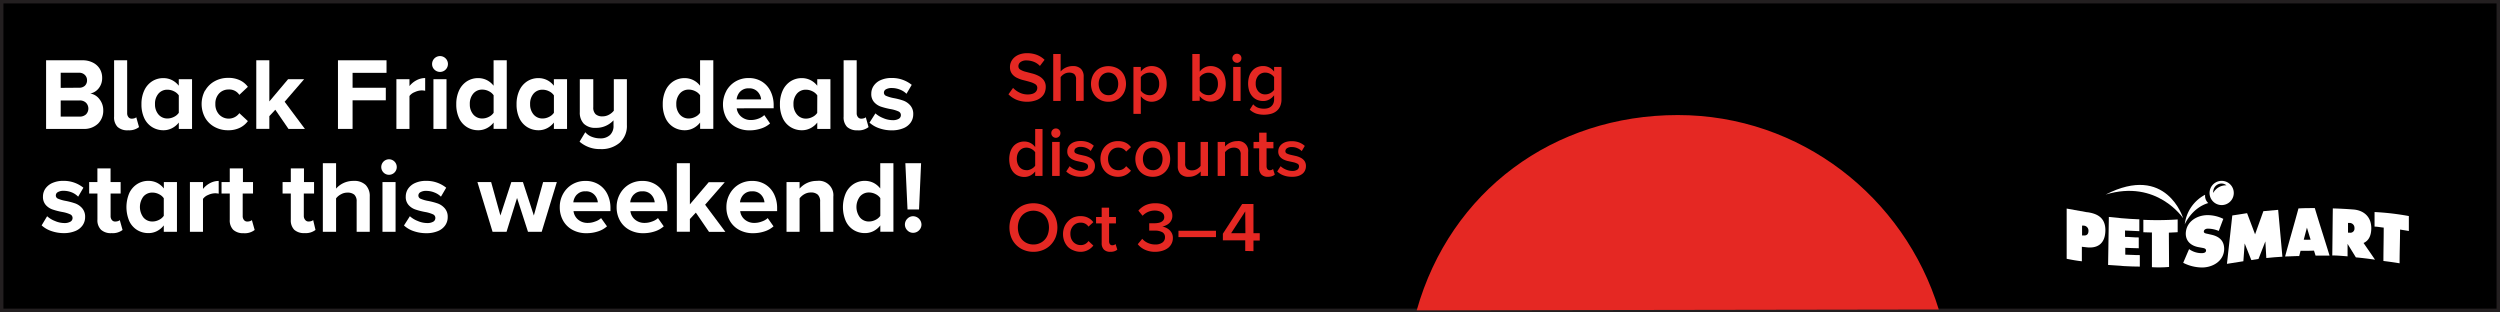 <svg xmlns="http://www.w3.org/2000/svg" xmlns:xlink="http://www.w3.org/1999/xlink" viewBox="0 0 729 91"><rect x="0" y="0" width="729" height="91" fill="#333333" stroke="none"/><defs><style>.cls-1{fill:none;}.cls-2{stroke:#231f20;stroke-miterlimit:10;stroke-width:1px;}.cls-3{clip-path:url(#clip-path);}.cls-4{fill:#fff;}.cls-5{fill:#e52823;}</style><clipPath id="clip-path"><rect class="cls-1" x="602.66" y="52.74" width="99.76" height="25.27"/></clipPath></defs><g id="Layer_2" data-name="Layer 2"><g id="CONTENT"><rect class="cls-2" x="0.5" y="0.5" width="728" height="90"/><g id="white_logo" data-name="white logo"><g class="cls-3"><g class="cls-3"><path class="cls-4" d="M614,56.74c15-4.59,22.61,6.91,22.61,6.91S631.79,47.59,614,56.74"/><path class="cls-4" d="M643,57.33c0-.06,0-.48,0-.54a11.22,11.22,0,0,0-5.92,8.62s2-4.76,6.85-6.2a2.84,2.84,0,0,1-.93-1.88"/><path class="cls-4" d="M623.83,64s0,2.27,0,3.41c-.58,0-3.07-.15-4.17-.19,0,.61,0,1.24,0,1.85,1.31,0,2.68.19,4,.17,0,1.1,0,2,0,3.15-1.31,0-2.62-.1-3.93-.13v2c1.41,0,2.83.15,4.24.13,0,0,0,3.35,0,3.35-2.8,0-6.11-.22-9.25-.48l.22-14c1.32.16,5.42.59,9,.7"/><path class="cls-4" d="M625,64.07l0,3.65c1.31.06,2.5.07,2.5.07l0,10.12a32.86,32.86,0,0,0,5-.07l-.06-10s2.23-.1,2.57-.13c0-1.34,0-2.39,0-3.72a89.2,89.2,0,0,1-10,.11"/><path class="cls-4" d="M692.42,61.85v4.23c.85,0,1.82.22,2.67.29,0,3.53-.08,6.2-.09,9.73,2.38.29,4.06.56,4.72.68,0-3.53.13-6.31.14-9.84,0,0,2.51.39,2.56.43V63a75.49,75.49,0,0,0-10-1.17"/><path class="cls-4" d="M607.58,68.66l-.45,0,0-2.87.42,0A1.46,1.46,0,0,1,609,67.32c0,1.18-.74,1.41-1.46,1.34m1.1-6.76-6-1.08,0,14.65c1.54.3,2.94.56,4.43.72l0-4.23,1.62.18c2.59.24,5.2-.74,5.24-5,0-3.76-2.47-4.85-5.25-5.26"/><path class="cls-4" d="M658.58,75.51c.67-1.74,1.34-3.37,2-5.12.11,1.67.17,3.18.28,4.85,1.67-.18,3-.28,4.69-.38-.43-4.45-.81-9.23-1.24-13.67-1.44.12-2.87.25-4.31.39-.8,2.1-1.61,4.65-2.42,6.75-.77-1.94-1.55-4.22-2.33-6.17-1.45.21-4,.66-4.31.67l-1.56,14.11c1.15-.2,3.94-.64,4.79-.76.12-1.69.25-3.5.38-5.19q1,2.42,1.94,4.85l2.08-.33"/><path class="cls-4" d="M685.12,67.84l-.44,0c0-.94,0-1.89,0-2.83l.42,0a1.41,1.41,0,0,1,1.46,1.49,1.21,1.21,0,0,1-1.48,1.34m4.16,3c1.27-.57,2.2-1.81,2.23-4.26,0-3.71-2.57-5.29-5.22-5.49-2-.16-4-.26-6-.32-.07,4.71-.09,9-.16,13.72,1.5,0,3.15.16,4.46.26,0-1.32,0-2.3,0-3.63l2.42,3.93c1.84.17,3.73.4,5.58.67-1.16-1.72-2.2-3.19-3.35-4.88"/><path class="cls-4" d="M671.76,69.94c.31-1.17.63-2.4.94-3.56.36,1.17.71,2.34,1.07,3.51a18.86,18.86,0,0,1-2,0M675,60.68c-1.79,0-3.24,0-4.77.1-1.22,4.56-2.67,9.44-3.89,14,1.36,0,2.74-.11,4.11-.12.12-.48.26-1,.39-1.52l2.08,0s1.84-.06,1.84-.06c.05.18.22.66.46,1.46,1.36,0,2.72,0,4.08,0-1.47-4.83-3-9.48-4.3-13.86"/><path class="cls-4" d="M636.57,76.61A12.29,12.29,0,0,0,642.1,78c3.13,0,6.4-1.87,6.47-5.38,0-2.5-1.53-3.69-3.75-4.18l-1.18-.27c-.41-.09-1.06-.17-1-.72s.69-.78,1.15-.78a8.53,8.53,0,0,1,3.2.67c.44-1.17.88-2.34,1.33-3.52a10.57,10.57,0,0,0-4.56-1.09c-3.15,0-6.32,1.91-6.39,5.4,0,2.3,1.66,3.56,3.71,3.94l1.05.19c.48.1,1.17.16,1.15.82s-.83.74-1.34.74a6.25,6.25,0,0,1-3.6-1.18c-.54,1.22-1.18,2.74-1.72,4"/><path class="cls-4" d="M647.89,52.74a3.53,3.53,0,1,0,3.48,3.57,3.53,3.53,0,0,0-3.48-3.57m1.27,1.3a4.24,4.24,0,0,0-3.78,2.21s0,0,0,.06a2.53,2.53,0,0,1,.09-1,2.4,2.4,0,0,1,2.93-1.71,2.29,2.29,0,0,1,.83.44l-.06,0"/></g></g></g><path class="cls-4" d="M13.44,17.58H24a6.49,6.49,0,0,1,3.13.7,4.86,4.86,0,0,1,2,1.86,5,5,0,0,1,.66,2.54,4.72,4.72,0,0,1-1,3.06,4.15,4.15,0,0,1-2.46,1.53A4.18,4.18,0,0,1,29,28.92a5.14,5.14,0,0,1,1.11,3.27,5.25,5.25,0,0,1-1.53,3.87,5.8,5.8,0,0,1-4.29,1.53H13.44Zm9.6,8A2.35,2.35,0,0,0,24.75,25a2.13,2.13,0,0,0,.63-1.6,2.1,2.1,0,0,0-.65-1.56A2.31,2.31,0,0,0,23,21.21H17.7v4.41ZM23.19,34a2.66,2.66,0,0,0,1.89-.65,2.43,2.43,0,0,0,0-3.39,2.58,2.58,0,0,0-1.89-.67H17.7V34Z"/><path class="cls-4" d="M34.27,37a4,4,0,0,1-1-3V17.58h3.81V33a1.77,1.77,0,0,0,.36,1.14,1.15,1.15,0,0,0,1,.46,2.45,2.45,0,0,0,.78-.12,1.11,1.11,0,0,0,.51-.3l.81,2.88a4.68,4.68,0,0,1-3.15.93A4.22,4.22,0,0,1,34.27,37Z"/><path class="cls-4" d="M52.14,35.73a5.87,5.87,0,0,1-2,1.66,5.39,5.39,0,0,1-2.47.59,6.2,6.2,0,0,1-3.3-.91,6.06,6.06,0,0,1-2.3-2.61,9.36,9.36,0,0,1-.82-4.09,9.28,9.28,0,0,1,.82-4,6.28,6.28,0,0,1,2.28-2.66,6,6,0,0,1,3.32-.93,5.55,5.55,0,0,1,2.46.57,5.68,5.68,0,0,1,2,1.65V23.1H56V37.59H52.14Zm0-7.92a3.56,3.56,0,0,0-1.41-1.19,4.18,4.18,0,0,0-1.89-.46,3.35,3.35,0,0,0-2.64,1.15,4.49,4.49,0,0,0-1,3.06,4.47,4.47,0,0,0,1,3,3.35,3.35,0,0,0,2.64,1.18,4.19,4.19,0,0,0,1.89-.47,3.56,3.56,0,0,0,1.41-1.19Z"/><path class="cls-4" d="M59.82,26.42a7.11,7.11,0,0,1,2.73-2.71,8,8,0,0,1,4-1,7.58,7.58,0,0,1,3.48.73,6.09,6.09,0,0,1,2.25,1.88l-2.49,2.34a3.46,3.46,0,0,0-3.06-1.56,3.74,3.74,0,0,0-2.84,1.15,4.29,4.29,0,0,0-1.09,3.06,4.32,4.32,0,0,0,1.09,3.07,3.83,3.83,0,0,0,5.9-.38l2.49,2.31A6.26,6.26,0,0,1,70,37.23a7.53,7.53,0,0,1-3.49.75,8,8,0,0,1-4-1,7,7,0,0,1-2.73-2.71,8.32,8.32,0,0,1,0-7.87Z"/><path class="cls-4" d="M80.28,32l-1.74,1.86v3.72H74.73v-20h3.81v12L84,23.1h4.68L83,29.67l5.91,7.92H84.12Z"/><path class="cls-4" d="M98.55,17.58h14.16v3.66h-9.9v4.35h9.69v3.66h-9.69v8.34H98.55Z"/><path class="cls-4" d="M115.59,23.1h3.81v2a6.41,6.41,0,0,1,2-1.67,5.4,5.4,0,0,1,2.58-.67v3.72a4.83,4.83,0,0,0-1-.12,5,5,0,0,0-2,.48A3.41,3.41,0,0,0,119.4,28v9.6h-3.81Z"/><path class="cls-4" d="M126.67,20.29a2.18,2.18,0,0,1-.67-1.6,2.31,2.31,0,1,1,.67,1.6Zm-.28,2.81h3.81V37.59h-3.81Z"/><path class="cls-4" d="M143.94,35.73a5.87,5.87,0,0,1-2,1.66,5.39,5.39,0,0,1-2.47.59,6.2,6.2,0,0,1-3.3-.91,6.06,6.06,0,0,1-2.3-2.61,9.36,9.36,0,0,1-.82-4.09,9.28,9.28,0,0,1,.82-4,6.28,6.28,0,0,1,2.28-2.66,6,6,0,0,1,3.32-.93,5.55,5.55,0,0,1,2.46.57,5.68,5.68,0,0,1,2,1.65V17.58h3.84v20h-3.84Zm0-7.95a3.56,3.56,0,0,0-1.41-1.19,4.18,4.18,0,0,0-1.89-.46A3.34,3.34,0,0,0,138,27.3a4.52,4.52,0,0,0-1,3.07,4.47,4.47,0,0,0,1,3,3.35,3.35,0,0,0,2.64,1.18,4.19,4.19,0,0,0,1.89-.47,3.56,3.56,0,0,0,1.41-1.19Z"/><path class="cls-4" d="M161.52,35.73a5.87,5.87,0,0,1-2,1.66,5.39,5.39,0,0,1-2.47.59,6.2,6.2,0,0,1-3.3-.91,6.06,6.06,0,0,1-2.3-2.61,9.36,9.36,0,0,1-.82-4.09,9.28,9.28,0,0,1,.82-4,6.28,6.28,0,0,1,2.28-2.66,6,6,0,0,1,3.32-.93,5.55,5.55,0,0,1,2.46.57,5.68,5.68,0,0,1,2,1.65V23.1h3.84V37.59h-3.84Zm0-7.92a3.56,3.56,0,0,0-1.41-1.19,4.18,4.18,0,0,0-1.89-.46,3.35,3.35,0,0,0-2.64,1.15,4.49,4.49,0,0,0-1,3.06,4.47,4.47,0,0,0,1,3,3.35,3.35,0,0,0,2.64,1.18,4.19,4.19,0,0,0,1.89-.47,3.56,3.56,0,0,0,1.41-1.19Z"/><path class="cls-4" d="M170.67,38.55a4.59,4.59,0,0,0,1.92,1.35,6.71,6.71,0,0,0,2.43.45,4,4,0,0,0,2.88-1,3.62,3.62,0,0,0,1-2.76v-1.5a6.89,6.89,0,0,1-2.15,1.56,6.69,6.69,0,0,1-3,.63,4.69,4.69,0,0,1-3.51-1.2,4.61,4.61,0,0,1-1.17-3.36V23.1H173v8.16a2.63,2.63,0,0,0,.69,2.05,2.88,2.88,0,0,0,2,.62,3.85,3.85,0,0,0,1.89-.48,4.55,4.55,0,0,0,1.41-1.17V23.1h3.81V36.45a6.54,6.54,0,0,1-2.09,5.17A8.17,8.17,0,0,1,175,43.47,8.86,8.86,0,0,1,169,41.31Z"/><path class="cls-4" d="M204.15,35.73a5.87,5.87,0,0,1-2,1.66,5.39,5.39,0,0,1-2.47.59,6.2,6.2,0,0,1-3.3-.91,6.06,6.06,0,0,1-2.3-2.61,9.36,9.36,0,0,1-.82-4.09,9.28,9.28,0,0,1,.82-4,6.28,6.28,0,0,1,2.28-2.66,6,6,0,0,1,3.32-.93,5.58,5.58,0,0,1,2.46.57,5.68,5.68,0,0,1,2,1.65V17.58H208v20h-3.84Zm0-7.95a3.56,3.56,0,0,0-1.41-1.19,4.18,4.18,0,0,0-1.89-.46,3.34,3.34,0,0,0-2.64,1.17,4.52,4.52,0,0,0-1,3.07,4.47,4.47,0,0,0,1,3,3.35,3.35,0,0,0,2.64,1.18,4.19,4.19,0,0,0,1.89-.47,3.56,3.56,0,0,0,1.41-1.19Z"/><path class="cls-4" d="M211.8,26.51a7.27,7.27,0,0,1,2.67-2.75,7.41,7.41,0,0,1,3.87-1,7.12,7.12,0,0,1,3.78,1,6.8,6.8,0,0,1,2.56,2.82,9.13,9.13,0,0,1,.92,4.16v.84H214.83A3.75,3.75,0,0,0,216.12,34,4.25,4.25,0,0,0,219,35a6.09,6.09,0,0,0,2.11-.39,5,5,0,0,0,1.76-1.05L224.55,36a7.19,7.19,0,0,1-2.64,1.48,10.55,10.55,0,0,1-3.33.53,8.28,8.28,0,0,1-4-.95,6.9,6.9,0,0,1-2.78-2.68,8.33,8.33,0,0,1,0-7.84Zm4,.23a3.92,3.92,0,0,0-1,2.24h7.14a3.67,3.67,0,0,0-1-2.22,3.29,3.29,0,0,0-2.59-1A3.26,3.26,0,0,0,215.82,26.74Z"/><path class="cls-4" d="M238.32,35.73a5.87,5.87,0,0,1-2,1.66,5.39,5.39,0,0,1-2.47.59,6.2,6.2,0,0,1-3.3-.91,6.06,6.06,0,0,1-2.3-2.61,9.36,9.36,0,0,1-.82-4.09,9.28,9.28,0,0,1,.82-4,6.28,6.28,0,0,1,2.28-2.66,6,6,0,0,1,3.32-.93,5.58,5.58,0,0,1,2.46.57,5.68,5.68,0,0,1,2,1.65V23.1h3.84V37.59h-3.84Zm0-7.92a3.56,3.56,0,0,0-1.41-1.19,4.18,4.18,0,0,0-1.89-.46,3.35,3.35,0,0,0-2.64,1.15,4.49,4.49,0,0,0-1,3.06,4.47,4.47,0,0,0,1,3A3.35,3.35,0,0,0,235,34.59a4.19,4.19,0,0,0,1.89-.47,3.56,3.56,0,0,0,1.41-1.19Z"/><path class="cls-4" d="M247,37a4,4,0,0,1-1-3V17.58h3.81V33a1.77,1.77,0,0,0,.36,1.14,1.15,1.15,0,0,0,1,.46,2.45,2.45,0,0,0,.78-.12,1.11,1.11,0,0,0,.51-.3l.81,2.88A4.68,4.68,0,0,1,250,38,4.22,4.22,0,0,1,247,37Z"/><path class="cls-4" d="M255.27,33.06a7.59,7.59,0,0,0,2.27,1.38,7.11,7.11,0,0,0,2.74.6,3.4,3.4,0,0,0,1.81-.4,1.22,1.22,0,0,0,.61-1.09,1.14,1.14,0,0,0-.71-1.06,9.47,9.47,0,0,0-2.2-.66,21.46,21.46,0,0,1-2.88-.72,4.71,4.71,0,0,1-2-1.31,3.5,3.5,0,0,1-.84-2.5,4,4,0,0,1,.7-2.28,4.75,4.75,0,0,1,2.06-1.67,7.57,7.57,0,0,1,3.17-.61,9.15,9.15,0,0,1,5.86,2l-1.53,2.61a5.39,5.39,0,0,0-1.85-1.2,6.32,6.32,0,0,0-2.44-.48,3.31,3.31,0,0,0-1.67.36,1.11,1.11,0,0,0-.62,1,1,1,0,0,0,.68.94,10.47,10.47,0,0,0,2.08.62,19.24,19.24,0,0,1,2.91.75,4.94,4.94,0,0,1,2,1.38,3.72,3.72,0,0,1,.88,2.62,4.12,4.12,0,0,1-.74,2.39,4.74,4.74,0,0,1-2.16,1.67,8.63,8.63,0,0,1-3.37.61,10.91,10.91,0,0,1-3.62-.6,8,8,0,0,1-2.86-1.65Z"/><path class="cls-4" d="M13.74,63.05A7.26,7.26,0,0,0,16,64.43a7,7,0,0,0,2.73.61,3.4,3.4,0,0,0,1.81-.4,1.23,1.23,0,0,0,.62-1.09,1.15,1.15,0,0,0-.72-1.06,9.36,9.36,0,0,0-2.19-.66,19.9,19.9,0,0,1-2.88-.73,4.63,4.63,0,0,1-2-1.3,3.55,3.55,0,0,1-.84-2.5,4.06,4.06,0,0,1,.7-2.29,4.86,4.86,0,0,1,2.06-1.66,7.61,7.61,0,0,1,3.18-.61,9.06,9.06,0,0,1,5.85,2l-1.53,2.61A5.39,5.39,0,0,0,21,56.13a6.29,6.29,0,0,0-2.44-.49,3.21,3.21,0,0,0-1.67.37,1.1,1.1,0,0,0-.61,1,1,1,0,0,0,.67.94,9.87,9.87,0,0,0,2.09.61,20.74,20.74,0,0,1,2.91.76,5,5,0,0,1,2,1.38,3.77,3.77,0,0,1,.87,2.62,4.12,4.12,0,0,1-.74,2.39,4.74,4.74,0,0,1-2.16,1.67,8.64,8.64,0,0,1-3.37.6A11.21,11.21,0,0,1,15,67.38a7.93,7.93,0,0,1-2.86-1.66Z"/><path class="cls-4" d="M29.46,67A3.91,3.91,0,0,1,28.41,64V56.43H26V53.1h2.4v-4h3.84v4h2.94v3.33H32.25V63a1.77,1.77,0,0,0,.36,1.14,1.18,1.18,0,0,0,1,.46,2.45,2.45,0,0,0,.78-.12,1.37,1.37,0,0,0,.54-.3l.81,2.88a4.68,4.68,0,0,1-3.18.92A4.22,4.22,0,0,1,29.46,67Z"/><path class="cls-4" d="M47.76,65.72a5.79,5.79,0,0,1-2,1.67,5.38,5.38,0,0,1-2.47.58,6.19,6.19,0,0,1-3.3-.9,6.06,6.06,0,0,1-2.3-2.61,10.49,10.49,0,0,1,0-8.13A6.28,6.28,0,0,1,40,53.67a6,6,0,0,1,3.32-.93,5.68,5.68,0,0,1,2.46.56,5.81,5.81,0,0,1,2,1.66V53.1H51.6V67.59H47.76Zm0-7.91a3.56,3.56,0,0,0-1.41-1.19,4.18,4.18,0,0,0-1.89-.46,3.35,3.35,0,0,0-2.64,1.15,5.07,5.07,0,0,0,0,6.1,3.35,3.35,0,0,0,2.64,1.18,4.19,4.19,0,0,0,1.89-.47,3.56,3.56,0,0,0,1.41-1.19Z"/><path class="cls-4" d="M55.38,53.1h3.81v2a6.41,6.41,0,0,1,2-1.67,5.4,5.4,0,0,1,2.58-.67v3.72a4.83,4.83,0,0,0-1.05-.12,5,5,0,0,0-2,.48A3.41,3.41,0,0,0,59.19,58v9.6H55.38Z"/><path class="cls-4" d="M68,67a3.91,3.91,0,0,1-1-2.94V56.43h-2.4V53.1h2.4v-4h3.84v4h2.94v3.33H70.77V63a1.77,1.77,0,0,0,.36,1.14,1.18,1.18,0,0,0,1,.46,2.45,2.45,0,0,0,.78-.12,1.37,1.37,0,0,0,.54-.3l.81,2.88A4.68,4.68,0,0,1,71,68,4.22,4.22,0,0,1,68,67Z"/><path class="cls-4" d="M85.8,67a3.91,3.91,0,0,1-1-2.94V56.43h-2.4V53.1h2.4v-4h3.84v4h2.94v3.33H88.59V63A1.77,1.77,0,0,0,89,64.13a1.18,1.18,0,0,0,1,.46,2.45,2.45,0,0,0,.78-.12,1.37,1.37,0,0,0,.54-.3L92,67.05a4.68,4.68,0,0,1-3.18.92A4.22,4.22,0,0,1,85.8,67Z"/><path class="cls-4" d="M104,58.76a2.6,2.6,0,0,0-.69-2,3,3,0,0,0-2-.59,3.75,3.75,0,0,0-1.89.49A4.42,4.42,0,0,0,98,57.84v9.75H94.14v-20H98V55a6.56,6.56,0,0,1,2.11-1.6,6.8,6.8,0,0,1,3-.65,4.77,4.77,0,0,1,3.52,1.19,4.6,4.6,0,0,1,1.19,3.37V67.59H104Z"/><path class="cls-4" d="M111.82,50.29a2.26,2.26,0,1,1,1.61.68A2.2,2.2,0,0,1,111.82,50.29Zm-.29,2.81h3.82V67.59h-3.82Z"/><path class="cls-4" d="M119.52,63.05a7.21,7.21,0,0,0,2.27,1.38,7,7,0,0,0,2.74.61,3.4,3.4,0,0,0,1.81-.4,1.22,1.22,0,0,0,.61-1.09,1.14,1.14,0,0,0-.71-1.06,9.47,9.47,0,0,0-2.2-.66,19.9,19.9,0,0,1-2.88-.73,4.6,4.6,0,0,1-2-1.3,3.5,3.5,0,0,1-.84-2.5,4.06,4.06,0,0,1,.7-2.29,4.8,4.8,0,0,1,2.06-1.66,7.57,7.57,0,0,1,3.17-.61,9.09,9.09,0,0,1,5.86,2l-1.53,2.61a5.39,5.39,0,0,0-1.85-1.2,6.33,6.33,0,0,0-2.44-.49,3.21,3.21,0,0,0-1.67.37,1.11,1.11,0,0,0-.62,1,1,1,0,0,0,.68.94,9.93,9.93,0,0,0,2.08.61,20.38,20.38,0,0,1,2.91.76,4.94,4.94,0,0,1,2,1.38,3.72,3.72,0,0,1,.88,2.62,4.12,4.12,0,0,1-.74,2.39,4.74,4.74,0,0,1-2.16,1.67,8.64,8.64,0,0,1-3.37.6,11.17,11.17,0,0,1-3.62-.59,7.85,7.85,0,0,1-2.86-1.66Z"/><path class="cls-4" d="M150.77,57.72l-3.06,9.87h-4.08L139.22,53.1h4l2.7,9.75,3.18-9.75h3.39l3.18,9.75,2.7-9.75h4l-4.41,14.49h-4Z"/><path class="cls-4" d="M164.21,56.51a7.27,7.27,0,0,1,2.67-2.75,7.43,7.43,0,0,1,3.87-1,7.12,7.12,0,0,1,3.78,1,6.82,6.82,0,0,1,2.57,2.82,9.13,9.13,0,0,1,.91,4.16v.83H167.24A3.79,3.79,0,0,0,168.53,64a4.25,4.25,0,0,0,2.88,1,5.9,5.9,0,0,0,2.12-.4,4.79,4.79,0,0,0,1.75-1L177,66a7.22,7.22,0,0,1-2.63,1.48A10.66,10.66,0,0,1,171,68a8.27,8.27,0,0,1-4-.94,6.87,6.87,0,0,1-2.77-2.68,7.83,7.83,0,0,1-1-4A7.75,7.75,0,0,1,164.21,56.51Zm4,.23A3.88,3.88,0,0,0,167.18,59h7.15a3.73,3.73,0,0,0-1-2.21,3.32,3.32,0,0,0-2.6-1A3.22,3.22,0,0,0,168.24,56.74Z"/><path class="cls-4" d="M180.8,56.51a7.27,7.27,0,0,1,2.67-2.75,7.43,7.43,0,0,1,3.87-1,7.12,7.12,0,0,1,3.78,1,6.82,6.82,0,0,1,2.57,2.82,9.13,9.13,0,0,1,.91,4.16v.83H183.83A3.75,3.75,0,0,0,185.12,64,4.25,4.25,0,0,0,188,65a5.94,5.94,0,0,0,2.12-.4,4.79,4.79,0,0,0,1.75-1L193.55,66a7.19,7.19,0,0,1-2.64,1.48,10.55,10.55,0,0,1-3.33.52,8.27,8.27,0,0,1-4-.94,6.87,6.87,0,0,1-2.77-2.68,7.83,7.83,0,0,1-1-4A7.75,7.75,0,0,1,180.8,56.51Zm4,.23A3.88,3.88,0,0,0,183.77,59h7.14a3.66,3.66,0,0,0-1-2.21,3.32,3.32,0,0,0-2.6-1A3.22,3.22,0,0,0,184.83,56.74Z"/><path class="cls-4" d="M202.91,62l-1.74,1.86v3.72h-3.81v-20h3.81v12l5.49-6.45h4.68l-5.73,6.57,5.91,7.92h-4.77Z"/><path class="cls-4" d="M212.81,56.51a7.27,7.27,0,0,1,2.67-2.75,7.41,7.41,0,0,1,3.87-1,7.12,7.12,0,0,1,3.78,1,6.82,6.82,0,0,1,2.57,2.82,9.13,9.13,0,0,1,.91,4.16v.83H215.84A3.75,3.75,0,0,0,217.13,64,4.25,4.25,0,0,0,220,65a5.94,5.94,0,0,0,2.12-.4,4.79,4.79,0,0,0,1.75-1L225.56,66a7.19,7.19,0,0,1-2.64,1.48,10.55,10.55,0,0,1-3.33.52,8.27,8.27,0,0,1-4-.94,6.87,6.87,0,0,1-2.77-2.68,7.83,7.83,0,0,1-1-4A7.75,7.75,0,0,1,212.81,56.51Zm4,.23A3.93,3.93,0,0,0,215.78,59h7.14a3.66,3.66,0,0,0-1-2.21,3.32,3.32,0,0,0-2.6-1A3.26,3.26,0,0,0,216.83,56.74Z"/><path class="cls-4" d="M239.15,58.83a2.69,2.69,0,0,0-.69-2.07,2.84,2.84,0,0,0-2-.63,3.71,3.71,0,0,0-1.9.49,4.49,4.49,0,0,0-1.4,1.22v9.75h-3.81V53.1h3.81V55a6.57,6.57,0,0,1,5.07-2.25A4.21,4.21,0,0,1,243,57.35V67.59h-3.81Z"/><path class="cls-4" d="M256.7,65.72a5.76,5.76,0,0,1-2,1.67,5.42,5.42,0,0,1-2.48.58,6.19,6.19,0,0,1-3.3-.9,6,6,0,0,1-2.29-2.61,10.37,10.37,0,0,1,0-8.13,6.28,6.28,0,0,1,2.28-2.66,6,6,0,0,1,3.31-.93,5.68,5.68,0,0,1,2.46.56,5.81,5.81,0,0,1,2,1.66V47.58h3.84v20H256.7Zm0-7.94a3.56,3.56,0,0,0-1.41-1.19,4.18,4.18,0,0,0-1.89-.46,3.34,3.34,0,0,0-2.64,1.17,5.08,5.08,0,0,0,0,6.11,3.35,3.35,0,0,0,2.64,1.18,4.19,4.19,0,0,0,1.89-.47,3.56,3.56,0,0,0,1.41-1.19Z"/><path class="cls-4" d="M264.58,63.78a2.29,2.29,0,0,1,1.69-.73,2.48,2.48,0,0,1,2.43,2.44,2.32,2.32,0,0,1-.72,1.68,2.38,2.38,0,0,1-1.71.72,2.31,2.31,0,0,1-1.69-.72,2.38,2.38,0,0,1,0-3.39ZM264,47.58h4.59l-.6,13.5h-3.36Z"/><path class="cls-5" d="M299.64,29.67a8.18,8.18,0,0,1-3.28-.6,7.26,7.26,0,0,1-2.3-1.57l1.35-1.87a6.48,6.48,0,0,0,1.8,1.33,5.3,5.3,0,0,0,2.53.58,4.24,4.24,0,0,0,1.27-.17,2.36,2.36,0,0,0,.84-.43,1.76,1.76,0,0,0,.47-.6,1.72,1.72,0,0,0,.15-.69,1.22,1.22,0,0,0-.58-1.1,5.53,5.53,0,0,0-1.48-.64c-.59-.18-1.23-.35-1.92-.52a9.29,9.29,0,0,1-1.92-.68,4,4,0,0,1-1.47-1.18,3.13,3.13,0,0,1-.59-2,3.57,3.57,0,0,1,.36-1.59,4,4,0,0,1,1-1.27,4.63,4.63,0,0,1,1.57-.85,6.3,6.3,0,0,1,2.05-.31,7.91,7.91,0,0,1,2.88.5,6.72,6.72,0,0,1,2.23,1.43l-1.36,1.79A4.92,4.92,0,0,0,301.4,18a6,6,0,0,0-2.13-.38,2.69,2.69,0,0,0-1.67.47,1.46,1.46,0,0,0-.63,1.23,1.09,1.09,0,0,0,.59,1,5.55,5.55,0,0,0,1.48.6l1.92.5a8.56,8.56,0,0,1,1.91.72,4.34,4.34,0,0,1,1.48,1.23,3.29,3.29,0,0,1,.59,2,4.42,4.42,0,0,1-.31,1.63,3.56,3.56,0,0,1-1,1.36,4.52,4.52,0,0,1-1.65.92A7.34,7.34,0,0,1,299.64,29.67Z"/><path class="cls-5" d="M313.78,29.43V23.19a2,2,0,0,0-.53-1.59,2.3,2.3,0,0,0-1.46-.42,2.78,2.78,0,0,0-1.51.41,3.55,3.55,0,0,0-1,.9v6.94h-2.16V15.74h2.16v5.11a4.17,4.17,0,0,1,.6-.58,5,5,0,0,1,.8-.51,4.86,4.86,0,0,1,1-.36,4.39,4.39,0,0,1,1.11-.13,3.26,3.26,0,0,1,2.41.8,3.17,3.17,0,0,1,.8,2.34v7Z"/><path class="cls-5" d="M323.22,29.67a5.19,5.19,0,0,1-2.13-.42,4.82,4.82,0,0,1-2.61-2.78,5.95,5.95,0,0,1,0-4,4.8,4.8,0,0,1,1-1.65,4.49,4.49,0,0,1,1.6-1.12,5.74,5.74,0,0,1,4.26,0A4.62,4.62,0,0,1,327,20.8a4.93,4.93,0,0,1,1,1.65,5.95,5.95,0,0,1,0,4,4.74,4.74,0,0,1-2.61,2.78A5.19,5.19,0,0,1,323.22,29.67Zm0-1.91a2.79,2.79,0,0,0,1.23-.26,2.62,2.62,0,0,0,.89-.72,3.33,3.33,0,0,0,.55-1.06,4.36,4.36,0,0,0,.18-1.26,4.24,4.24,0,0,0-.18-1.25,3.28,3.28,0,0,0-.55-1.05,2.62,2.62,0,0,0-.89-.72,2.73,2.73,0,0,0-3.34.72,3.11,3.11,0,0,0-.56,1.05,4.24,4.24,0,0,0-.18,1.25,4.36,4.36,0,0,0,.18,1.26,3.16,3.16,0,0,0,.56,1.06,2.66,2.66,0,0,0,.9.72A2.79,2.79,0,0,0,323.22,27.76Z"/><path class="cls-5" d="M335.84,29.67a3.74,3.74,0,0,1-1.75-.42,4.39,4.39,0,0,1-1.43-1.2V33.2h-2.15V19.51h2.15v1.36A4.17,4.17,0,0,1,334,19.7a3.81,3.81,0,0,1,1.81-.43,4.3,4.3,0,0,1,1.77.35,3.91,3.91,0,0,1,1.38,1,4.86,4.86,0,0,1,.91,1.63,6.83,6.83,0,0,1,.33,2.2,6.72,6.72,0,0,1-.33,2.19,4.81,4.81,0,0,1-.91,1.64,4.07,4.07,0,0,1-1.38,1A4.31,4.31,0,0,1,335.84,29.67Zm-.64-1.91a2.54,2.54,0,0,0,2.06-.92,3.67,3.67,0,0,0,.76-2.38,3.62,3.62,0,0,0-.76-2.37,2.53,2.53,0,0,0-2.06-.91,3,3,0,0,0-1.46.38,2.85,2.85,0,0,0-1.08.93v3.92a2.54,2.54,0,0,0,.46.53,3,3,0,0,0,.62.43,2.86,2.86,0,0,0,.72.29A2.74,2.74,0,0,0,335.2,27.76Z"/><path class="cls-5" d="M347.68,29.43V15.74h2.16v5.15a3.81,3.81,0,0,1,1.42-1.21,3.86,3.86,0,0,1,1.76-.41,4.31,4.31,0,0,1,1.77.36,4,4,0,0,1,1.4,1,4.91,4.91,0,0,1,.91,1.64,7.33,7.33,0,0,1,0,4.35,4.88,4.88,0,0,1-.92,1.65,3.93,3.93,0,0,1-1.41,1,4.41,4.41,0,0,1-1.75.35,3.76,3.76,0,0,1-1.79-.43,4.24,4.24,0,0,1-1.39-1.17v1.36Zm2.16-3a2.81,2.81,0,0,0,1.07.93,3.06,3.06,0,0,0,1.49.38,2.5,2.5,0,0,0,2-.92,3.66,3.66,0,0,0,.75-2.38,4.25,4.25,0,0,0-.19-1.32,2.91,2.91,0,0,0-.57-1,2.55,2.55,0,0,0-2-.92,3.07,3.07,0,0,0-1.49.39,2.92,2.92,0,0,0-1.07.94Z"/><path class="cls-5" d="M360.69,18.3A1.33,1.33,0,0,1,359.36,17a1.3,1.3,0,0,1,.39-.95,1.35,1.35,0,0,1,1.88,0A1.3,1.3,0,0,1,362,17a1.33,1.33,0,0,1-1.33,1.33ZM359.6,29.43V19.51h2.16v9.92Z"/><path class="cls-5" d="M368.59,33.45a7.43,7.43,0,0,1-2.26-.32,5.22,5.22,0,0,1-1.9-1.16l1-1.56a3.6,3.6,0,0,0,1.4,1,5.08,5.08,0,0,0,1.76.28,4.22,4.22,0,0,0,1.06-.13,2.44,2.44,0,0,0,1.62-1.31,3,3,0,0,0,.26-1.33V27.78A4.45,4.45,0,0,1,370.14,29a3.54,3.54,0,0,1-1.79.46,4.64,4.64,0,0,1-1.76-.34,3.84,3.84,0,0,1-1.39-1,4.44,4.44,0,0,1-.92-1.59,7.27,7.27,0,0,1,0-4.33,4.57,4.57,0,0,1,.92-1.6,3.66,3.66,0,0,1,1.38-1,4.4,4.4,0,0,1,1.77-.34,3.83,3.83,0,0,1,1.76.41,3.89,3.89,0,0,1,1.42,1.21V19.51h2.15v9.4a4.87,4.87,0,0,1-.45,2.22,3.76,3.76,0,0,1-1.18,1.39,4.33,4.33,0,0,1-1.64.72A8.14,8.14,0,0,1,368.59,33.45Zm.39-5.93a3,3,0,0,0,1.47-.39,3.12,3.12,0,0,0,1.08-.93V22.49a3.1,3.1,0,0,0-1.08-.92,3,3,0,0,0-1.47-.39,2.57,2.57,0,0,0-2.05.87,3.37,3.37,0,0,0-.76,2.31,3.32,3.32,0,0,0,.76,2.29A2.57,2.57,0,0,0,369,27.52Z"/><path class="cls-5" d="M301.86,51.3V50a4.45,4.45,0,0,1-1.39,1.17,3.73,3.73,0,0,1-1.79.43,4.46,4.46,0,0,1-1.76-.35,3.69,3.69,0,0,1-1.39-1,4.83,4.83,0,0,1-.92-1.64,7.55,7.55,0,0,1,0-4.35,4.93,4.93,0,0,1,.92-1.64,4,4,0,0,1,1.38-1,4.27,4.27,0,0,1,1.77-.35,3.8,3.8,0,0,1,1.76.41,3.89,3.89,0,0,1,1.42,1.21V37.62H304V51.3Zm-2.55-1.66a2.76,2.76,0,0,0,.75-.1,3.5,3.5,0,0,0,.72-.29,3.38,3.38,0,0,0,.62-.42,2.49,2.49,0,0,0,.46-.52V44.39a3.12,3.12,0,0,0-.46-.52,4,4,0,0,0-.62-.43,3,3,0,0,0-.72-.28,2.76,2.76,0,0,0-1.92.14,2.64,2.64,0,0,0-.88.68,3,3,0,0,0-.56,1,4.36,4.36,0,0,0-.2,1.33,4.25,4.25,0,0,0,.2,1.32,3.3,3.3,0,0,0,.56,1.05,2.6,2.6,0,0,0,2.05.93Z"/><path class="cls-5" d="M307.89,40.18a1.33,1.33,0,0,1-1.33-1.33,1.3,1.3,0,0,1,.39-1,1.28,1.28,0,0,1,.94-.39,1.26,1.26,0,0,1,.94.39,1.3,1.3,0,0,1,.39,1,1.28,1.28,0,0,1-.39.94A1.26,1.26,0,0,1,307.89,40.18ZM306.8,51.3V41.39H309V51.3Z"/><path class="cls-5" d="M315.16,51.55a6.81,6.81,0,0,1-2.39-.4A5.23,5.23,0,0,1,310.91,50l1-1.54a3.77,3.77,0,0,0,.64.51,4.55,4.55,0,0,0,.82.44,4.42,4.42,0,0,0,.93.31,4,4,0,0,0,1,.12,2.47,2.47,0,0,0,1.47-.36,1.13,1.13,0,0,0,.5-1,.81.81,0,0,0-.44-.74,4.88,4.88,0,0,0-1.11-.41L314.21,47a5.76,5.76,0,0,1-1.45-.49,3.18,3.18,0,0,1-1.1-.88,2.35,2.35,0,0,1-.44-1.52,2.69,2.69,0,0,1,.25-1.16,2.73,2.73,0,0,1,.75-.95,3.64,3.64,0,0,1,1.22-.65,5.35,5.35,0,0,1,1.67-.23,6.09,6.09,0,0,1,2.23.38,5.56,5.56,0,0,1,1.61,1l-.9,1.52a3.66,3.66,0,0,0-1.22-.84,4,4,0,0,0-1.72-.35,2.2,2.2,0,0,0-1.34.35,1,1,0,0,0-.48.88.7.7,0,0,0,.44.66,5.09,5.09,0,0,0,1.11.38l1.44.32a6.08,6.08,0,0,1,1.45.52,3.1,3.1,0,0,1,1.11.92,2.57,2.57,0,0,1,.44,1.57,2.84,2.84,0,0,1-.27,1.23,2.67,2.67,0,0,1-.79,1,3.9,3.9,0,0,1-1.29.64A5.92,5.92,0,0,1,315.16,51.55Z"/><path class="cls-5" d="M326,51.55a5.29,5.29,0,0,1-2.06-.39,4.64,4.64,0,0,1-1.61-1.09,4.73,4.73,0,0,1-1.06-1.65,5.66,5.66,0,0,1-.38-2.08,5.58,5.58,0,0,1,.38-2.08,5,5,0,0,1,1.06-1.64,4.93,4.93,0,0,1,1.61-1.09,5.47,5.47,0,0,1,2.06-.38,5.35,5.35,0,0,1,1.32.14,4.08,4.08,0,0,1,1.05.39,3.74,3.74,0,0,1,.81.56,6.39,6.39,0,0,1,.62.67l-1.42,1.29a2.67,2.67,0,0,0-2.28-1.15,2.77,2.77,0,0,0-2.17.92,3.4,3.4,0,0,0-.82,2.37,4,4,0,0,0,.21,1.32,3.07,3.07,0,0,0,.62,1.05,2.77,2.77,0,0,0,.94.68,2.83,2.83,0,0,0,1.22.25,2.66,2.66,0,0,0,2.28-1.19l1.42,1.33A5.05,5.05,0,0,1,328.31,51,4.66,4.66,0,0,1,326,51.55Z"/><path class="cls-5" d="M336.15,51.55a5.21,5.21,0,0,1-2.14-.42,4.88,4.88,0,0,1-1.6-1.13,4.78,4.78,0,0,1-1-1.65,5.95,5.95,0,0,1,0-4,4.91,4.91,0,0,1,1-1.66,4.69,4.69,0,0,1,1.6-1.11,5.76,5.76,0,0,1,4.27,0,4.69,4.69,0,0,1,1.6,1.11,4.94,4.94,0,0,1,1,1.66,5.95,5.95,0,0,1,0,4,4.8,4.8,0,0,1-1,1.65,4.88,4.88,0,0,1-1.6,1.13A5.19,5.19,0,0,1,336.15,51.55Zm0-1.91a2.71,2.71,0,0,0,1.23-.27,2.57,2.57,0,0,0,.89-.71,3.44,3.44,0,0,0,.55-1.06,4.41,4.41,0,0,0,.18-1.26,4.24,4.24,0,0,0-.18-1.25,3.28,3.28,0,0,0-.55-1.05,2.61,2.61,0,0,0-2.12-1,2.63,2.63,0,0,0-1.21.27A2.79,2.79,0,0,0,334,44a3.09,3.09,0,0,0-.55,1.05,4.24,4.24,0,0,0-.18,1.25,4.41,4.41,0,0,0,.18,1.26,3.24,3.24,0,0,0,.55,1.06,2.72,2.72,0,0,0,2.12,1Z"/><path class="cls-5" d="M350.12,51.3V50a5.1,5.1,0,0,1-1.42,1.08,4.33,4.33,0,0,1-2.07.48,3.26,3.26,0,0,1-2.4-.81,3.2,3.2,0,0,1-.8-2.33v-7h2.16v6.22a2,2,0,0,0,.54,1.59,2.28,2.28,0,0,0,1.47.44,2.82,2.82,0,0,0,1.49-.4,3.53,3.53,0,0,0,1-.89v-7h2.16V51.3Z"/><path class="cls-5" d="M361.78,51.3V45.11a2,2,0,0,0-.55-1.62,2.27,2.27,0,0,0-1.46-.44,2.8,2.8,0,0,0-1.49.41,4,4,0,0,0-1.06.91V51.3h-2.15V41.39h2.15v1.34a4.26,4.26,0,0,1,.61-.58,4.65,4.65,0,0,1,.81-.51,4.86,4.86,0,0,1,1-.36,4.47,4.47,0,0,1,1.12-.13,2.85,2.85,0,0,1,3.2,3.18v7Z"/><path class="cls-5" d="M369.72,51.55a2.53,2.53,0,0,1-1.91-.66,2.64,2.64,0,0,1-.64-1.91V43.26h-1.64V41.39h1.64V38.68h2.16v2.71h2v1.87h-2v5.19a1.42,1.42,0,0,0,.24.85.78.78,0,0,0,.7.34,1.48,1.48,0,0,0,.57-.11,1.05,1.05,0,0,0,.38-.26l.51,1.64a2.23,2.23,0,0,1-.78.45A3.38,3.38,0,0,1,369.72,51.55Z"/><path class="cls-5" d="M376.68,51.55a6.72,6.72,0,0,1-2.38-.4A5.19,5.19,0,0,1,372.43,50l1-1.54a3.77,3.77,0,0,0,.64.51,4.91,4.91,0,0,0,.82.44,4.42,4.42,0,0,0,.93.31,4,4,0,0,0,1,.12,2.52,2.52,0,0,0,1.48-.36,1.15,1.15,0,0,0,.49-1,.81.81,0,0,0-.44-.74,4.88,4.88,0,0,0-1.11-.41L375.73,47a5.76,5.76,0,0,1-1.45-.49,3.18,3.18,0,0,1-1.1-.88,2.35,2.35,0,0,1-.44-1.52A2.69,2.69,0,0,1,373,43a2.73,2.73,0,0,1,.75-.95,3.64,3.64,0,0,1,1.22-.65,5.4,5.4,0,0,1,1.67-.23,6.09,6.09,0,0,1,2.23.38,5.56,5.56,0,0,1,1.61,1l-.9,1.52a3.66,3.66,0,0,0-1.22-.84,4,4,0,0,0-1.72-.35,2.2,2.2,0,0,0-1.34.35,1,1,0,0,0-.48.88.72.72,0,0,0,.44.66,5.09,5.09,0,0,0,1.11.38l1.44.32a6.08,6.08,0,0,1,1.45.52,3.1,3.1,0,0,1,1.11.92,2.57,2.57,0,0,1,.44,1.57,2.84,2.84,0,0,1-.27,1.23,2.67,2.67,0,0,1-.79,1,3.9,3.9,0,0,1-1.29.64A5.92,5.92,0,0,1,376.68,51.55Z"/><path class="cls-5" d="M301.35,73.43a7.25,7.25,0,0,1-2.83-.54,6.58,6.58,0,0,1-2.21-1.47,6.51,6.51,0,0,1-1.45-2.24,8.11,8.11,0,0,1,0-5.66,6.42,6.42,0,0,1,1.45-2.24,6.76,6.76,0,0,1,2.21-1.48,7.79,7.79,0,0,1,5.65,0,6.61,6.61,0,0,1,2.2,1.48,6.71,6.71,0,0,1,1.45,2.24,8,8,0,0,1,0,5.66,6.81,6.81,0,0,1-1.45,2.24,6.44,6.44,0,0,1-2.2,1.47A7.23,7.23,0,0,1,301.35,73.43Zm0-2.14a4.36,4.36,0,0,0,1.86-.38,4.25,4.25,0,0,0,2.35-2.6,6.19,6.19,0,0,0,0-3.93,4.49,4.49,0,0,0-.91-1.56,4.29,4.29,0,0,0-1.44-1,4.79,4.79,0,0,0-3.74,0,4.25,4.25,0,0,0-1.43,1,4.49,4.49,0,0,0-.91,1.56,6.19,6.19,0,0,0,0,3.93,4.44,4.44,0,0,0,.91,1.57,4.37,4.37,0,0,0,3.31,1.41Z"/><path class="cls-5" d="M315.09,73.43A5.29,5.29,0,0,1,313,73,4.73,4.73,0,0,1,311.42,72a5.25,5.25,0,0,1-1.06-1.65,5.66,5.66,0,0,1-.38-2.08,5.58,5.58,0,0,1,.38-2.08,5.2,5.2,0,0,1,1.06-1.64A4.88,4.88,0,0,1,313,63.41a5.29,5.29,0,0,1,2.06-.39,5.35,5.35,0,0,1,1.33.15,3.88,3.88,0,0,1,1,.39,4.08,4.08,0,0,1,.82.56,4.8,4.8,0,0,1,.61.67l-1.42,1.29a2.61,2.61,0,0,0-2.27-1.15,2.79,2.79,0,0,0-2.18.92,3.37,3.37,0,0,0-.82,2.37,3.77,3.77,0,0,0,.22,1.32,3.22,3.22,0,0,0,.61,1,2.9,2.9,0,0,0,2.17.93,2.65,2.65,0,0,0,2.27-1.19l1.42,1.33a4.75,4.75,0,0,1-1.44,1.23A4.53,4.53,0,0,1,315.09,73.43Z"/><path class="cls-5" d="M323.8,73.43a2.53,2.53,0,0,1-1.91-.66,2.61,2.61,0,0,1-.64-1.91V65.14h-1.64V63.27h1.64V60.56h2.16v2.71h2v1.87h-2v5.19a1.44,1.44,0,0,0,.23.85.8.8,0,0,0,.71.34,1.47,1.47,0,0,0,.56-.11,1.05,1.05,0,0,0,.38-.26l.52,1.64a2.43,2.43,0,0,1-.78.45A3.38,3.38,0,0,1,323.8,73.43Z"/><path class="cls-5" d="M336.91,73.43a7,7,0,0,1-3.14-.65,5.61,5.61,0,0,1-2-1.57l1.31-1.58a4.46,4.46,0,0,0,1.66,1.22,5.13,5.13,0,0,0,2.12.44,3.4,3.4,0,0,0,2.1-.57,1.82,1.82,0,0,0,.75-1.52,1.61,1.61,0,0,0-.78-1.49,4.46,4.46,0,0,0-2.26-.46h-.91l-.65,0V65.1h1.56a5.62,5.62,0,0,0,1.13-.11,2.61,2.61,0,0,0,.89-.32,1.8,1.8,0,0,0,.6-.56,1.53,1.53,0,0,0,.21-.81,1.63,1.63,0,0,0-.21-.83,1.88,1.88,0,0,0-.6-.59,3.05,3.05,0,0,0-.88-.35,4.15,4.15,0,0,0-1.08-.13,4.8,4.8,0,0,0-3.55,1.52l-1.23-1.5a6.3,6.3,0,0,1,2-1.55,6.78,6.78,0,0,1,3-.6,7.37,7.37,0,0,1,2,.25,5.17,5.17,0,0,1,1.55.73,3.43,3.43,0,0,1,1,1.15,3.21,3.21,0,0,1,.36,1.54,2.85,2.85,0,0,1-.26,1.23,3.14,3.14,0,0,1-.69.94,3.47,3.47,0,0,1-1,.63,3.58,3.58,0,0,1-1,.33,4,4,0,0,1,1,.29,3.86,3.86,0,0,1,1,.63,3.28,3.28,0,0,1,.79,1,3,3,0,0,1,.31,1.4,3.56,3.56,0,0,1-.36,1.61,3.6,3.6,0,0,1-1,1.27,5.1,5.1,0,0,1-1.63.83A7.09,7.09,0,0,1,336.91,73.43Z"/><path class="cls-5" d="M343.64,69.14V67.29h10.94v1.85Z"/><path class="cls-5" d="M363.11,73.18v-3.1h-6.52V68.15l5.62-8.66h3.3V68h1.83v2.13h-1.83v3.1Zm0-11.53L359,68h4.16Z"/><path class="cls-5" d="M413.11,90.5c9.82-34.77,39.92-56.95,76.15-56.95,35.68,0,66,23.85,76.09,56.7"/></g><g id="REC"><rect class="cls-1" x="0.5" y="0.5" width="728" height="90"/></g></g></svg>